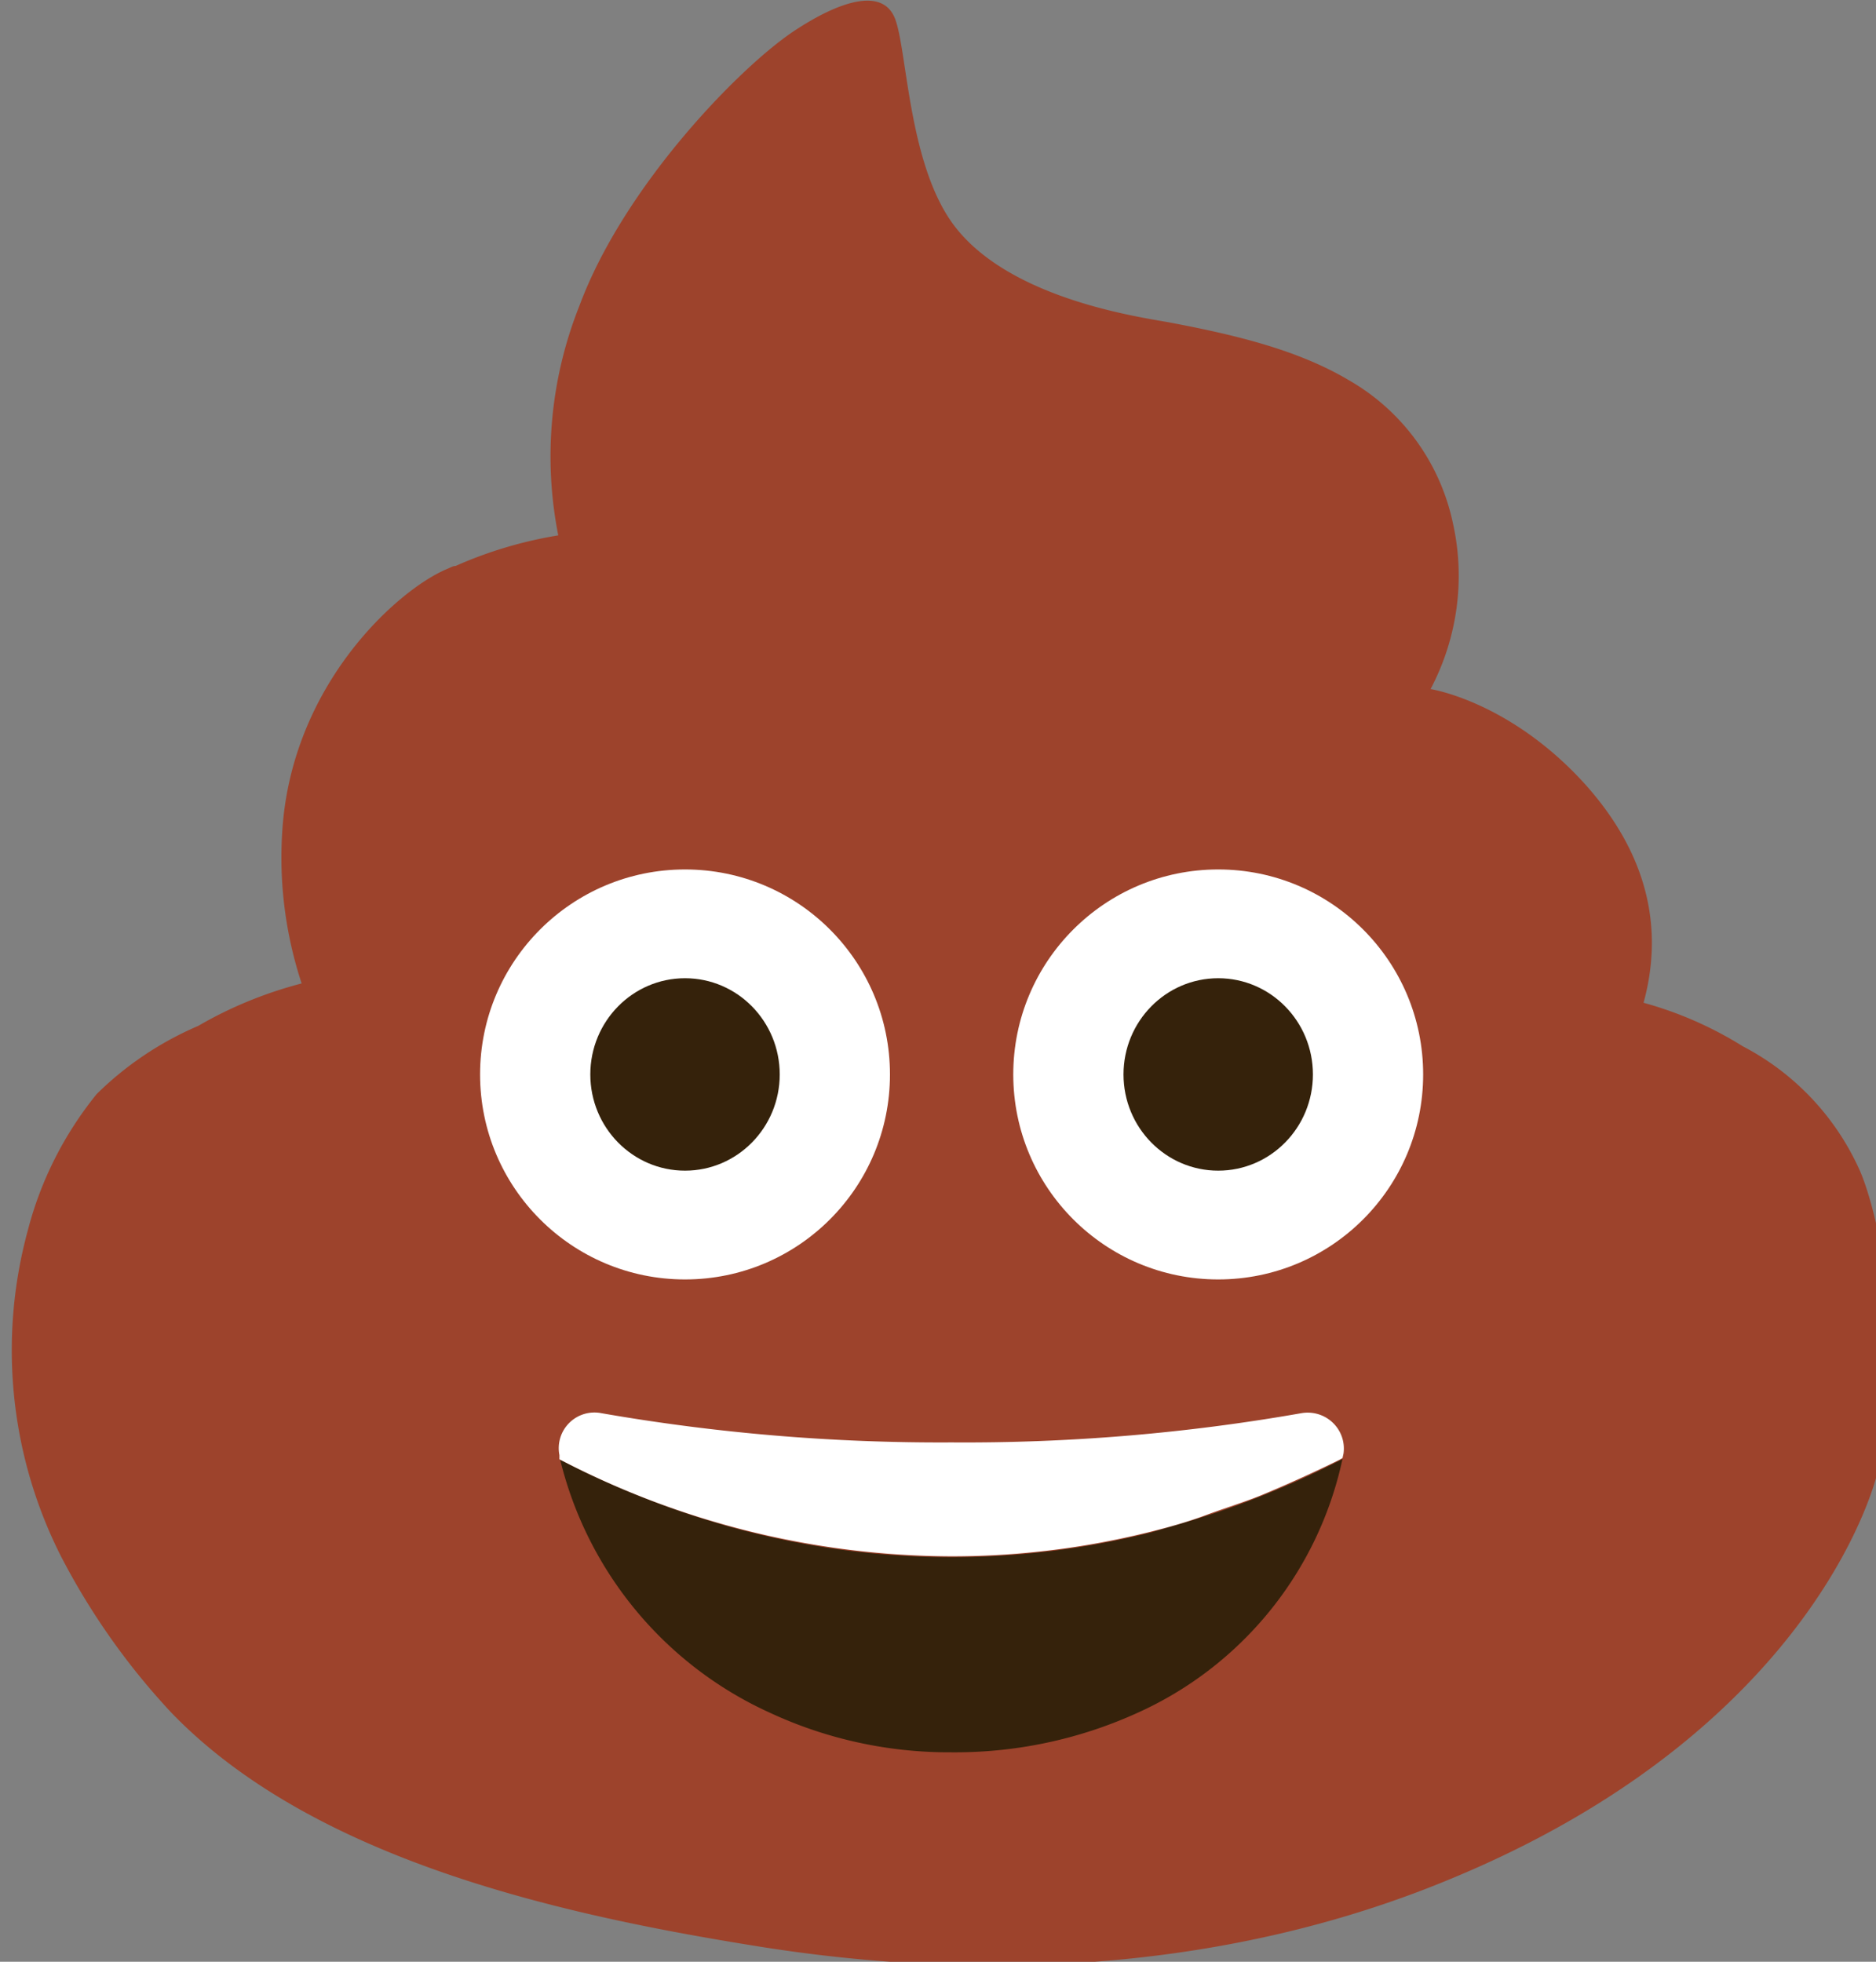 <?xml version="1.0" encoding="UTF-8" standalone="no"?>
<!-- Created with Inkscape (http://www.inkscape.org/) -->

<svg
   width="44.968mm"
   height="47.013mm"
   viewBox="0 0 44.968 47.013"
   version="1.1"
   id="svg2882"
   inkscape:version="1.4 (e7c3feb1, 2024-10-09)"
   sodipodi:docname="Poop.svg"
   inkscape:export-filename="Git_projects/esp-shooter/target/SVG/Laugh.png"
   inkscape:export-xdpi="96"
   inkscape:export-ydpi="96"
   xmlns:inkscape="http://www.inkscape.org/namespaces/inkscape"
   xmlns:sodipodi="http://sodipodi.sourceforge.net/DTD/sodipodi-0.dtd"
   xmlns="http://www.w3.org/2000/svg"
   xmlns:svg="http://www.w3.org/2000/svg">
  <rect x="0" y="0" width="44.968" height="47.013" fill="#808080" stroke="none"/>
  <sodipodi:namedview
     id="namedview2884"
     pagecolor="#ffffff"
     bordercolor="#000000"
     borderopacity="0.25"
     inkscape:showpageshadow="2"
     inkscape:pageopacity="0.0"
     inkscape:pagecheckerboard="0"
     inkscape:deskcolor="#d1d1d1"
     inkscape:document-units="mm"
     showgrid="false"
     inkscape:zoom="0.79479068"
     inkscape:cx="50.327716"
     inkscape:cy="157.27411"
     inkscape:window-width="1512"
     inkscape:window-height="853"
     inkscape:window-x="0"
     inkscape:window-y="38"
     inkscape:window-maximized="1"
     inkscape:current-layer="layer1"
     showguides="false">
    <sodipodi:guide
       position="26.097,105.275"
       orientation="0,-1"
       id="guide35170"
       inkscape:locked="false" />
  </sodipodi:namedview>
  <defs
     id="defs2879" />
  <g
     inkscape:label="Calque 1"
     inkscape:groupmode="layer"
     id="layer1"
     transform="translate(-66.912,-97.646)">
    <g
       id="g2145"
       transform="matrix(0.265,0,0,0.265,-112.302,87.867)">
      <path
         d="m 844.376,142.472 a 23.456,23.456 0 0 0 -10.463,-10.956 33.82,33.82 0 0 0 -8.968,-3.931 c 2.287,-8.37 -0.957,-15.036 -5.515,-20.013 -6.741,-7.294 -13.751,-8.355 -13.751,-8.355 2.421,-4.589 3.154,-9.88 2.033,-14.947 -1.151,-5.515 -4.604,-10.253 -9.506,-13.033 -4.633,-2.735 -10.343,-4.08 -16.202,-5.186 -2.81,-0.508 -14.663,-2.167 -19.58,-8.968 -3.961,-5.515 -4.08,-15.44 -5.157,-18.414 -1.076,-2.974 -5.052,-1.719 -9.312,1.136 -4.977,3.378 -15.29,14.035 -19.266,24.751 a 36.768,36.768 0 0 0 -1.913,20.761 c -3.199,0.523 -6.322,1.45 -9.282,2.765 -0.239,0 -0.478,0.149 -0.732,0.254 -4.484,1.853 -14.095,10.463 -14.947,23.69 -0.314,4.678 0.284,9.357 1.749,13.811 -3.273,0.852 -6.427,2.137 -9.357,3.841 -3.423,1.465 -6.547,3.557 -9.192,6.173 -2.915,3.602 -5.037,7.772 -6.203,12.256 a 41.243,41.243 0 0 0 2.989,29.549 c 2.69,5.186 6.068,9.969 10.074,14.229 12.779,13.138 34.84,18.1 52.313,20.925 21.209,3.497 43.42,2.272 63.269,-5.979 29.773,-12.286 37.695,-32.045 38.861,-37.62 2.586,-12.331 -0.583,-23.944 -1.943,-26.739 z"
         fill="#885742"
         id="path35981"
         style="fill:#9d432c;fill-opacity:1;stroke-width:1.495" />
      <path
         d="m 797.384,169.017 c -2.347,1.196 -4.738,2.272 -7.144,3.228 -1.614,0.643 -3.243,1.226 -4.888,1.749 -1.644,0.538 -3.303,1.001 -4.977,1.495 -3.348,0.837 -6.756,1.45 -10.194,1.809 -2.601,0.284 -5.231,0.419 -7.847,0.419 -6.905,0 -13.781,-0.972 -20.432,-2.855 l -2.182,-0.658 a 82.385,82.385 0 0 1 -10.687,-4.245 l -2.078,-1.031 a 33.962,33.962 0 0 0 19.012,22.883 c 5.127,2.377 10.717,3.587 16.366,3.557 5.71,0.045 11.359,-1.121 16.576,-3.453 a 32.685,32.685 0 0 0 18.803,-23.077 z"
         fill="#35220b"
         id="path35983"
         style="stroke-width:1.495" />
      <path
         d="m 794.006,164.697 c -10.463,1.838 -21.06,2.72 -31.672,2.646 -10.612,0.06 -21.209,-0.822 -31.672,-2.646 a 3.228,3.228 0 0 0 -3.781,3.796 v 0.374 a 77.091,77.091 0 0 0 35.453,8.774 c 2.616,0 5.246,-0.135 7.847,-0.418 3.438,-0.359 6.846,-0.972 10.194,-1.809 1.674,-0.419 3.333,-0.882 4.977,-1.495 1.644,-0.613 3.273,-1.106 4.888,-1.749 2.421,-1.001 4.798,-2.078 7.144,-3.228 l 0.329,-0.179 0.09,-0.404 c 0.254,-1.779 -0.986,-3.423 -2.78,-3.677 a 3.318,3.318 0 0 0 -1.016,0.015 z"
         fill="#ffffff"
         id="path35985"
         style="stroke-width:1.495" />
      <g
         id="g35995"
         transform="matrix(1.495,0,0,1.495,666.676,30.179)">
        <circle
           cx="80.13"
           cy="69.49"
           r="12.4"
           fill="#ffffff"
           id="circle35987" />
        <ellipse
           cx="80.13"
           cy="69.49"
           rx="5.73"
           ry="5.82"
           fill="#35220b"
           id="ellipse35989" />
        <circle
           cx="47.87"
           cy="69.49"
           r="12.4"
           fill="#ffffff"
           id="circle35991" />
        <ellipse
           cx="47.87"
           cy="69.49"
           rx="5.73"
           ry="5.82"
           fill="#35220b"
           id="ellipse35993" />
      </g>
    </g>
  </g>
</svg>
